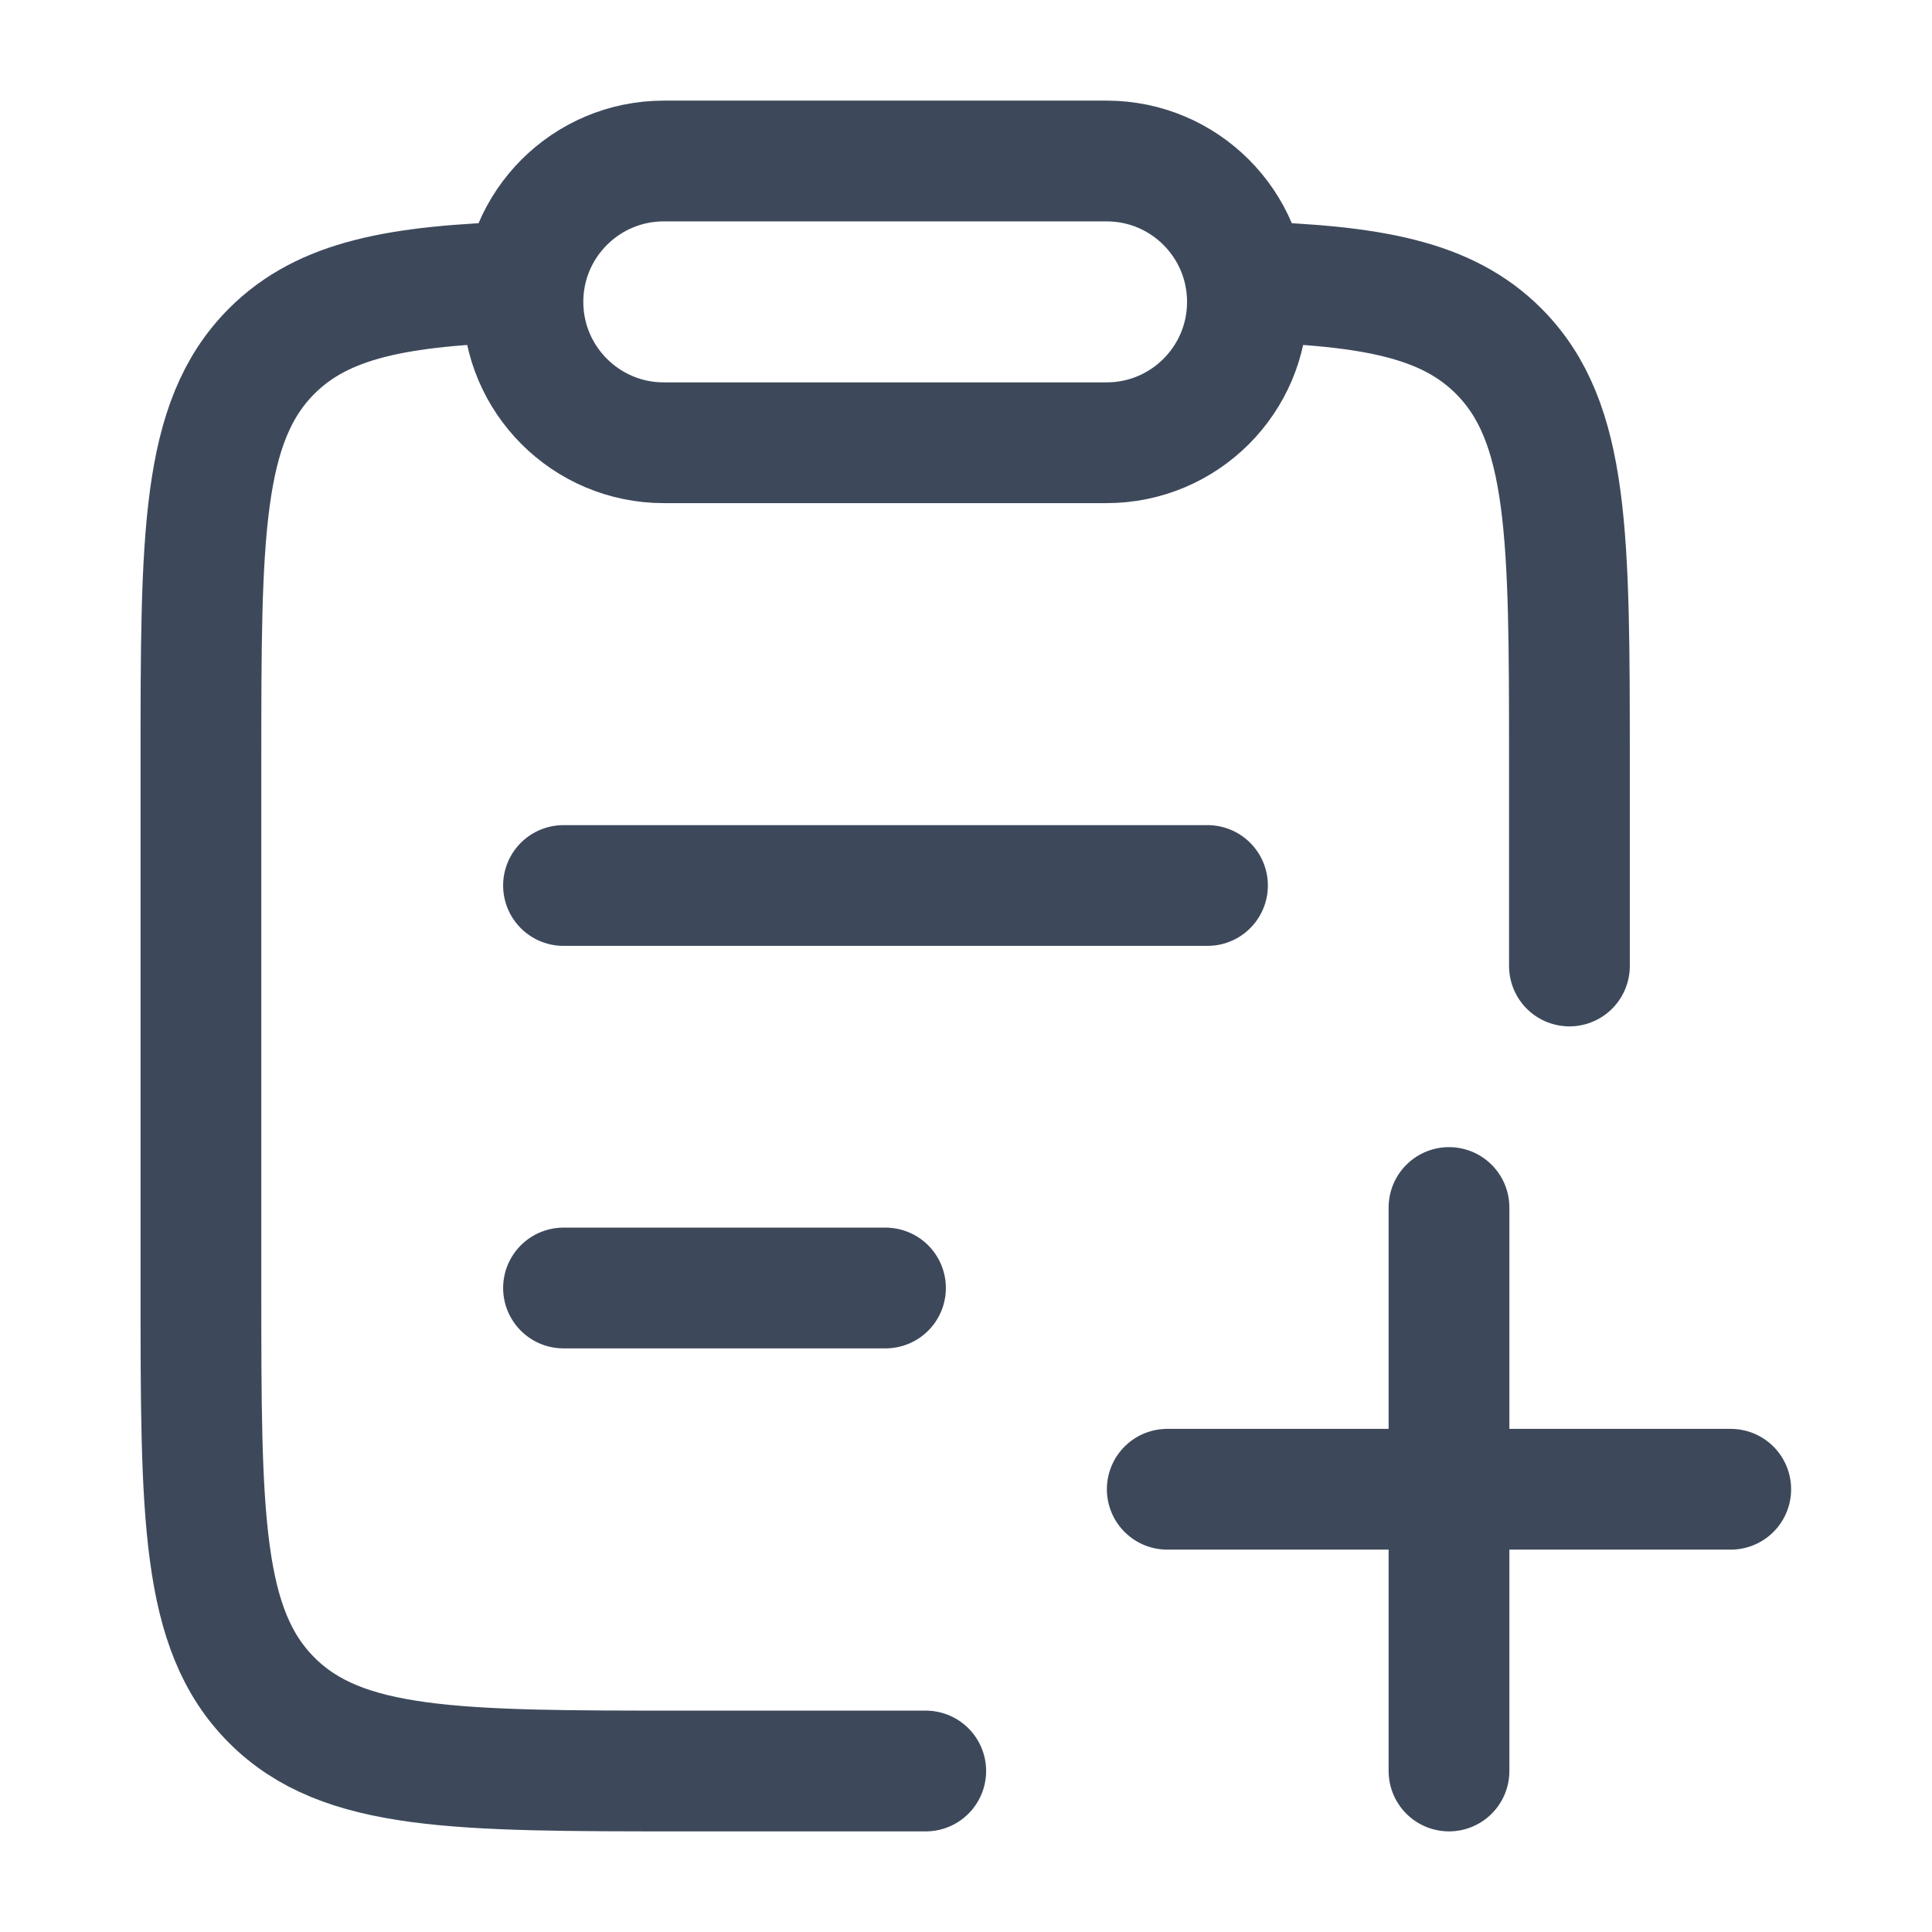 <svg width="24" height="24" viewBox="0 0 24 24" fill="none" xmlns="http://www.w3.org/2000/svg">
                      <path d="M18 15L18 22M21.5 18.5L14.5 18.5" stroke="#3D495B" stroke-width="1.5" stroke-linecap="round"/>
                      <path d="M7 16H11M7 11H15" stroke="#3D495B" stroke-width="1.5" stroke-linecap="round"/>
                      <path d="M6.5 3.5C4.944 3.547 4.017 3.72 3.375 4.362C2.496 5.242 2.496 6.657 2.496 9.488L2.496 15.994C2.496 18.826 2.496 20.241 3.375 21.12C4.253 22 5.668 22 8.496 22H11.5M15.492 3.5C17.048 3.547 17.976 3.72 18.617 4.362C19.496 5.242 19.496 6.657 19.496 9.488V12" stroke="#3D495B" stroke-width="1.5" stroke-linecap="round"/>
                      <path d="M6.496 3.75C6.496 2.784 7.28 2 8.246 2H13.746C14.713 2 15.496 2.784 15.496 3.75C15.496 4.716 14.713 5.5 13.746 5.5H8.246C7.28 5.5 6.496 4.716 6.496 3.75Z" stroke="#3D495B" stroke-width="1.5" stroke-linejoin="round"/>
                    </svg>